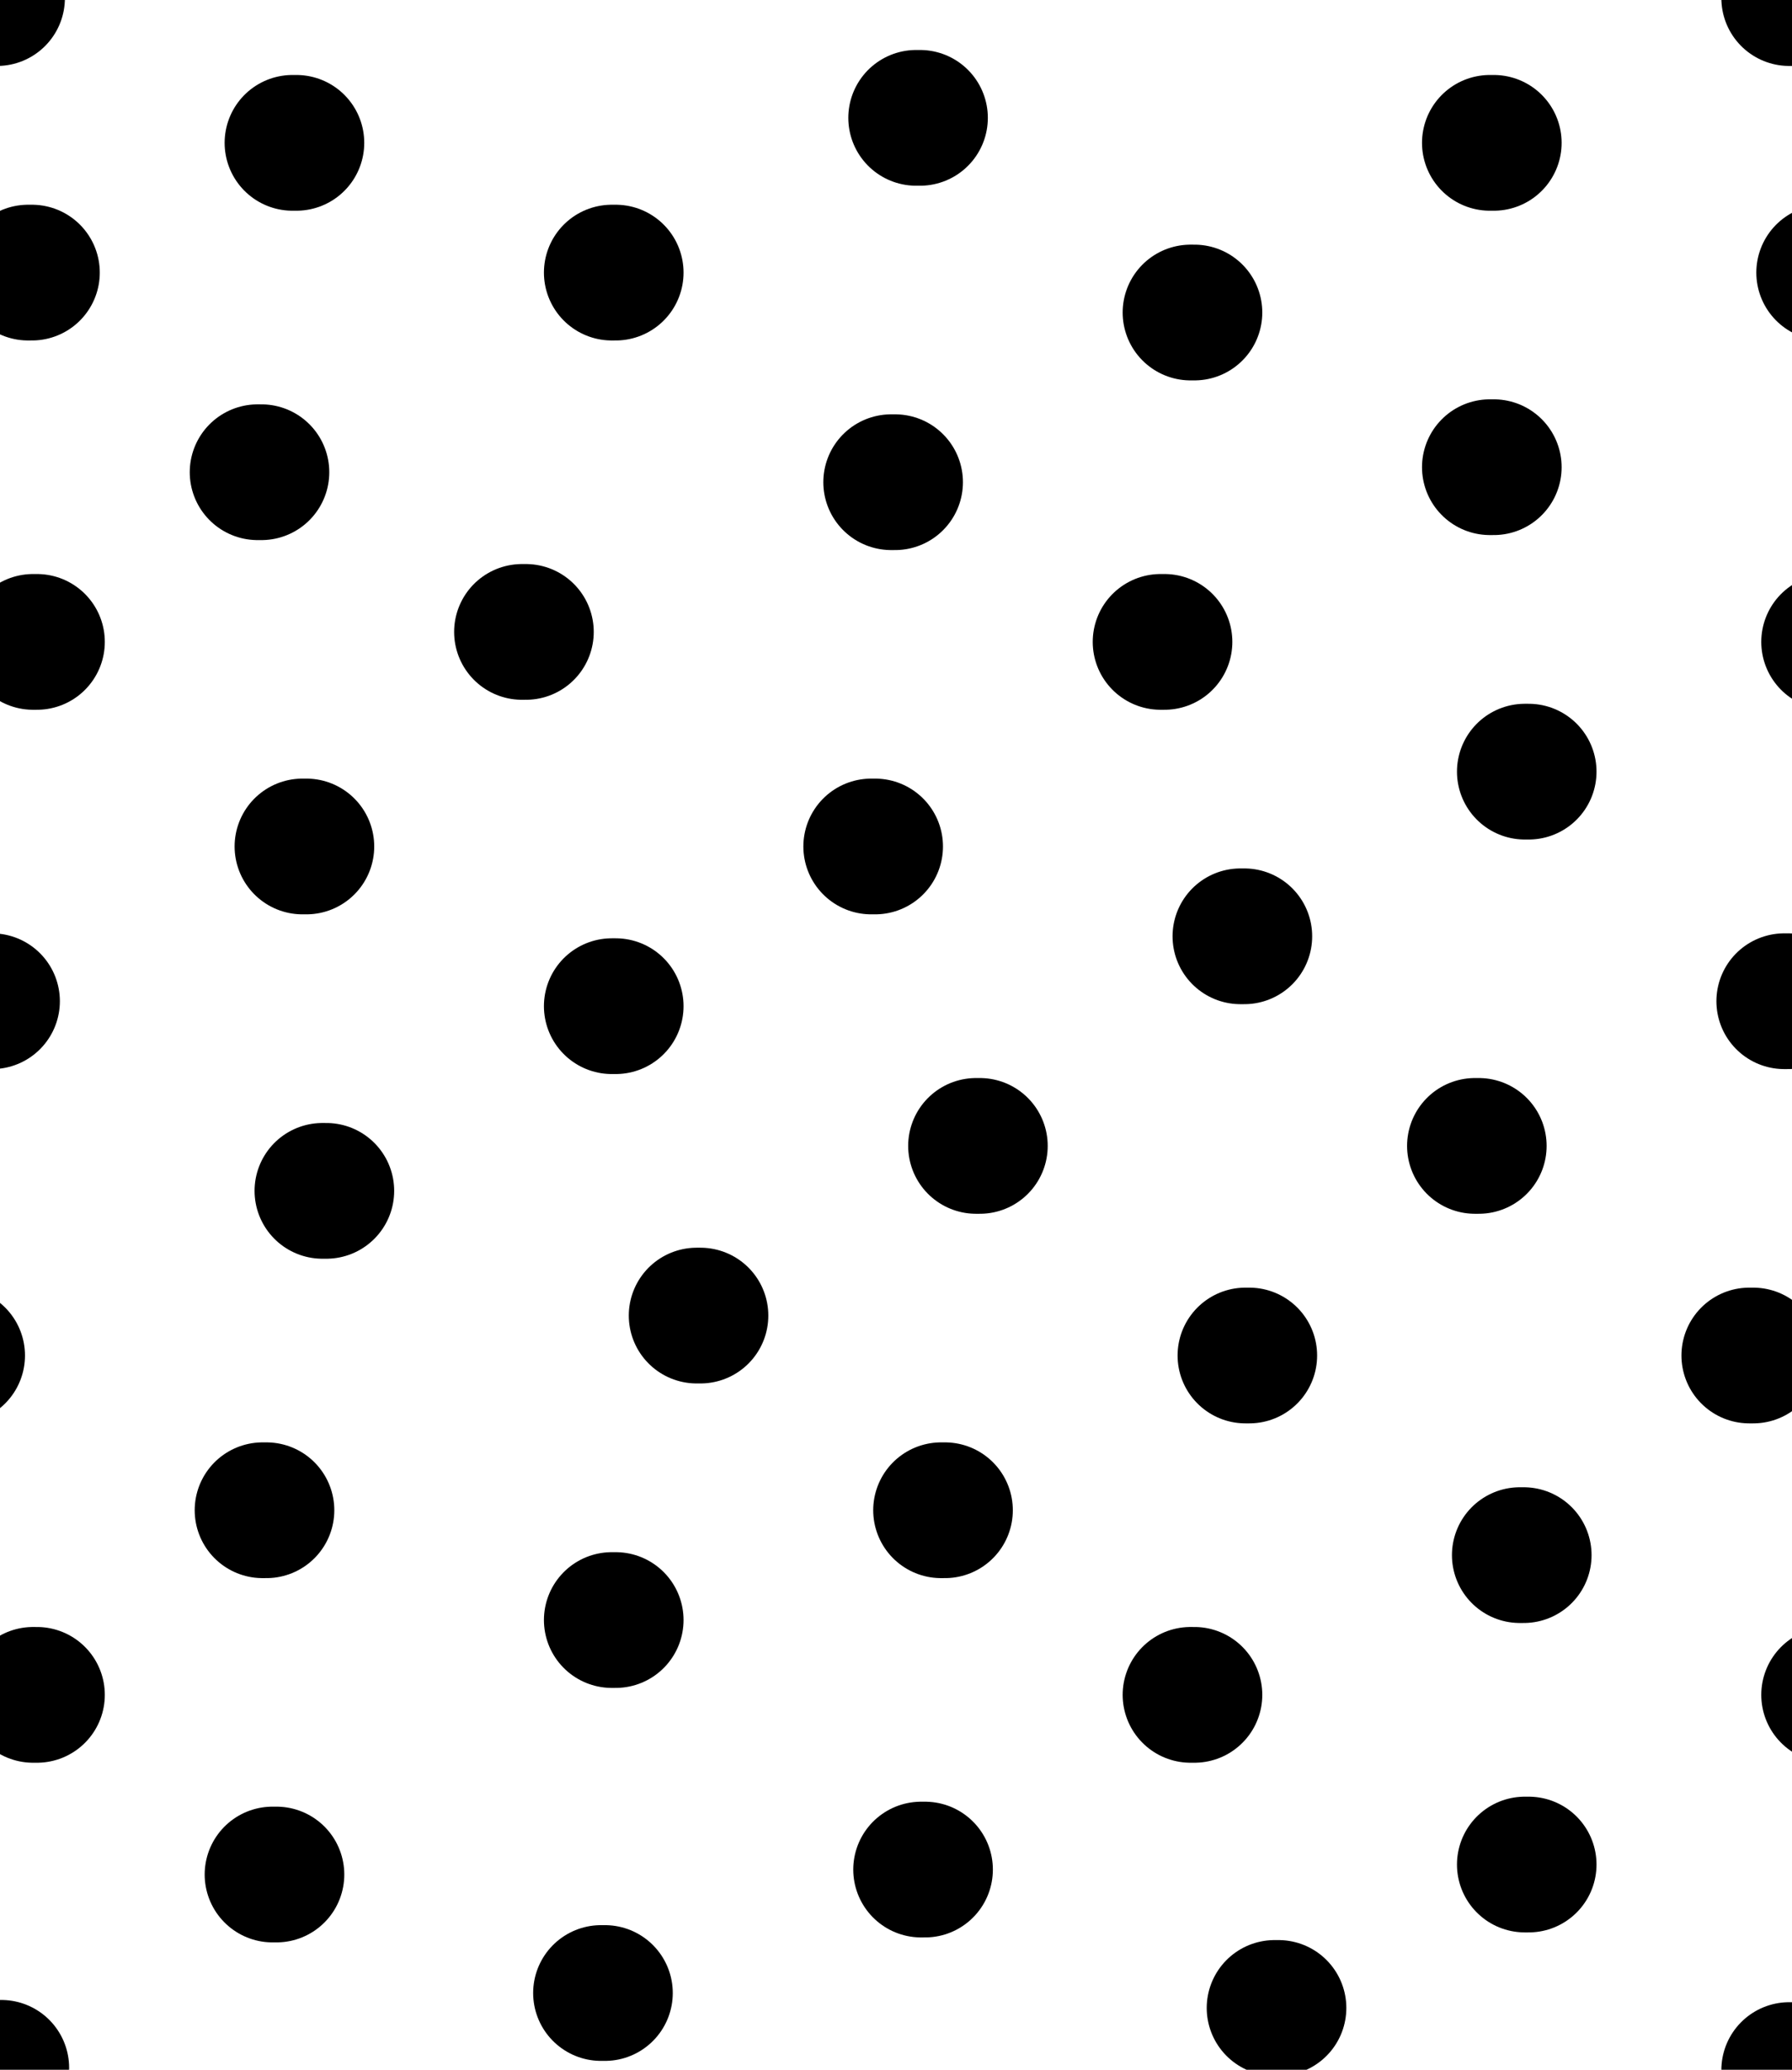 <?xml version="1.0" encoding="utf-8"?>
<svg version="1.1" xmlns="http://www.w3.org/2000/svg" x="0px" y="0px" xml:space="preserve" width="22.449" height="25.921" viewBox="1.436 -26.775 22.449 25.921">
	<g>
		<rect x="1.436" y="-26.775" style="fill:none;" width="22.449" height="25.921"/>

			<line style="fill:none;stroke:#000000;stroke-width:1.7;stroke-linecap:round;" x1="20.1" y1="-24.986" x2="20.149" y2="-24.986"/>

			<line style="fill:none;stroke:#000000;stroke-width:1.7;stroke-linecap:round;" x1="12.913" y1="-25.299" x2="12.961" y2="-25.299"/>
		<line style="fill:none;stroke:#000000;stroke-width:1.7;stroke-linecap:round;" x1="5.1" y1="-24.986" x2="5.149" y2="-24.986"/>
		<line style="fill:none;stroke:#000000;stroke-width:1.7;stroke-linecap:round;" x1="1.35" y1="-26.799" x2="1.399" y2="-26.799"/>

			<line style="fill:none;stroke:#000000;stroke-width:1.7;stroke-linecap:round;" x1="1.788" y1="-23.361" x2="1.836" y2="-23.361"/>
		<line style="fill:none;stroke:#000000;stroke-width:1.7;stroke-linecap:round;" x1="9.1" y1="-23.361" x2="9.149" y2="-23.361"/>

			<line style="fill:none;stroke:#000000;stroke-width:1.7;stroke-linecap:round;" x1="16.35" y1="-22.861" x2="16.399" y2="-22.861"/>

			<line style="fill:none;stroke:#000000;stroke-width:1.7;stroke-linecap:round;" x1="20.1" y1="-20.924" x2="20.149" y2="-20.924"/>

			<line style="fill:none;stroke:#000000;stroke-width:1.7;stroke-linecap:round;" x1="20.538" y1="-17.111" x2="20.586" y2="-17.111"/>

			<line style="fill:none;stroke:#000000;stroke-width:1.7;stroke-linecap:round;" x1="15.975" y1="-18.736" x2="16.024" y2="-18.736"/>

			<line style="fill:none;stroke:#000000;stroke-width:1.7;stroke-linecap:round;" x1="12.6" y1="-20.736" x2="12.649" y2="-20.736"/>

			<line style="fill:none;stroke:#000000;stroke-width:1.7;stroke-linecap:round;" x1="7.975" y1="-18.861" x2="8.024" y2="-18.861"/>

			<line style="fill:none;stroke:#000000;stroke-width:1.7;stroke-linecap:round;" x1="4.663" y1="-20.861" x2="4.711" y2="-20.861"/>
		<line style="fill:none;stroke:#000000;stroke-width:1.7;stroke-linecap:round;" x1="1.85" y1="-18.736" x2="1.899" y2="-18.736"/>

			<line style="fill:none;stroke:#000000;stroke-width:1.7;stroke-linecap:round;" x1="5.225" y1="-16.174" x2="5.274" y2="-16.174"/>

			<line style="fill:none;stroke:#000000;stroke-width:1.7;stroke-linecap:round;" x1="12.35" y1="-16.174" x2="12.399" y2="-16.174"/>

			<line style="fill:none;stroke:#000000;stroke-width:1.7;stroke-linecap:round;" x1="16.975" y1="-15.049" x2="17.024" y2="-15.049"/>

			<line style="fill:none;stroke:#000000;stroke-width:1.7;stroke-linecap:round;" x1="19.913" y1="-12.424" x2="19.961" y2="-12.424"/>

			<line style="fill:none;stroke:#000000;stroke-width:1.7;stroke-linecap:round;" x1="13.663" y1="-12.424" x2="13.711" y2="-12.424"/>
		<line style="fill:none;stroke:#000000;stroke-width:1.7;stroke-linecap:round;" x1="9.1" y1="-14.174" x2="9.149" y2="-14.174"/>

			<line style="fill:none;stroke:#000000;stroke-width:1.7;stroke-linecap:round;" x1="5.475" y1="-11.861" x2="5.524" y2="-11.861"/>

			<line style="fill:none;stroke:#000000;stroke-width:1.7;stroke-linecap:round;" x1="1.288" y1="-14.236" x2="1.336" y2="-14.236"/>
		<line style="fill:none;stroke:#000000;stroke-width:1.7;stroke-linecap:round;" x1="0.85" y1="-9.799" x2="0.899" y2="-9.799"/>
		<line style="fill:none;stroke:#000000;stroke-width:1.7;stroke-linecap:round;" x1="1.85" y1="-5.549" x2="1.899" y2="-5.549"/>
		<line style="fill:none;stroke:#000000;stroke-width:1.7;stroke-linecap:round;" x1="4.725" y1="-7.861" x2="4.774" y2="-7.861"/>
		<line style="fill:none;stroke:#000000;stroke-width:1.7;stroke-linecap:round;" x1="4.85" y1="-3.299" x2="4.899" y2="-3.299"/>
		<line style="fill:none;stroke:#000000;stroke-width:1.7;stroke-linecap:round;" x1="9.1" y1="-6.486" x2="9.149" y2="-6.486"/>

			<line style="fill:none;stroke:#000000;stroke-width:1.7;stroke-linecap:round;" x1="10.163" y1="-10.299" x2="10.211" y2="-10.299"/>

			<line style="fill:none;stroke:#000000;stroke-width:1.7;stroke-linecap:round;" x1="13.225" y1="-7.861" x2="13.274" y2="-7.861"/>

			<line style="fill:none;stroke:#000000;stroke-width:1.7;stroke-linecap:round;" x1="17.038" y1="-9.799" x2="17.086" y2="-9.799"/>

			<line style="fill:none;stroke:#000000;stroke-width:1.7;stroke-linecap:round;" x1="20.475" y1="-7.299" x2="20.524" y2="-7.299"/>

			<line style="fill:none;stroke:#000000;stroke-width:1.7;stroke-linecap:round;" x1="20.538" y1="-3.424" x2="20.586" y2="-3.424"/>
		<line style="fill:none;stroke:#000000;stroke-width:1.7;stroke-linecap:round;" x1="16.35" y1="-5.549" x2="16.399" y2="-5.549"/>

			<line style="fill:none;stroke:#000000;stroke-width:1.7;stroke-linecap:round;" x1="12.975" y1="-3.361" x2="13.024" y2="-3.361"/>

			<line style="fill:none;stroke:#000000;stroke-width:1.7;stroke-linecap:round;" x1="23.85" y1="-26.799" x2="23.899" y2="-26.799"/>

			<line style="fill:none;stroke:#000000;stroke-width:1.7;stroke-linecap:round;" x1="24.288" y1="-23.361" x2="24.336" y2="-23.361"/>

			<line style="fill:none;stroke:#000000;stroke-width:1.7;stroke-linecap:round;" x1="24.35" y1="-18.736" x2="24.399" y2="-18.736"/>

			<line style="fill:none;stroke:#000000;stroke-width:1.7;stroke-linecap:round;" x1="23.788" y1="-14.236" x2="23.836" y2="-14.236"/>
		<line style="fill:none;stroke:#000000;stroke-width:1.7;stroke-linecap:round;" x1="23.35" y1="-9.799" x2="23.399" y2="-9.799"/>
		<line style="fill:none;stroke:#000000;stroke-width:1.7;stroke-linecap:round;" x1="24.35" y1="-5.549" x2="24.399" y2="-5.549"/>

			<line style="fill:none;stroke:#000000;stroke-width:1.7;stroke-linecap:round;" x1="17.403" y1="-1.628" x2="17.452" y2="-1.628"/>
		<line style="fill:none;stroke:#000000;stroke-width:1.7;stroke-linecap:round;" x1="8.965" y1="-1.815" x2="9.014" y2="-1.815"/>
		<line style="fill:none;stroke:#000000;stroke-width:1.7;stroke-linecap:round;" x1="1.403" y1="-0.878" x2="1.452" y2="-0.878"/>
		<line style="fill:none;stroke:#000000;stroke-width:1.7;stroke-linecap:round;" x1="23.85" y1="-0.85" x2="23.899" y2="-0.85"/>
	</g>
</svg>
